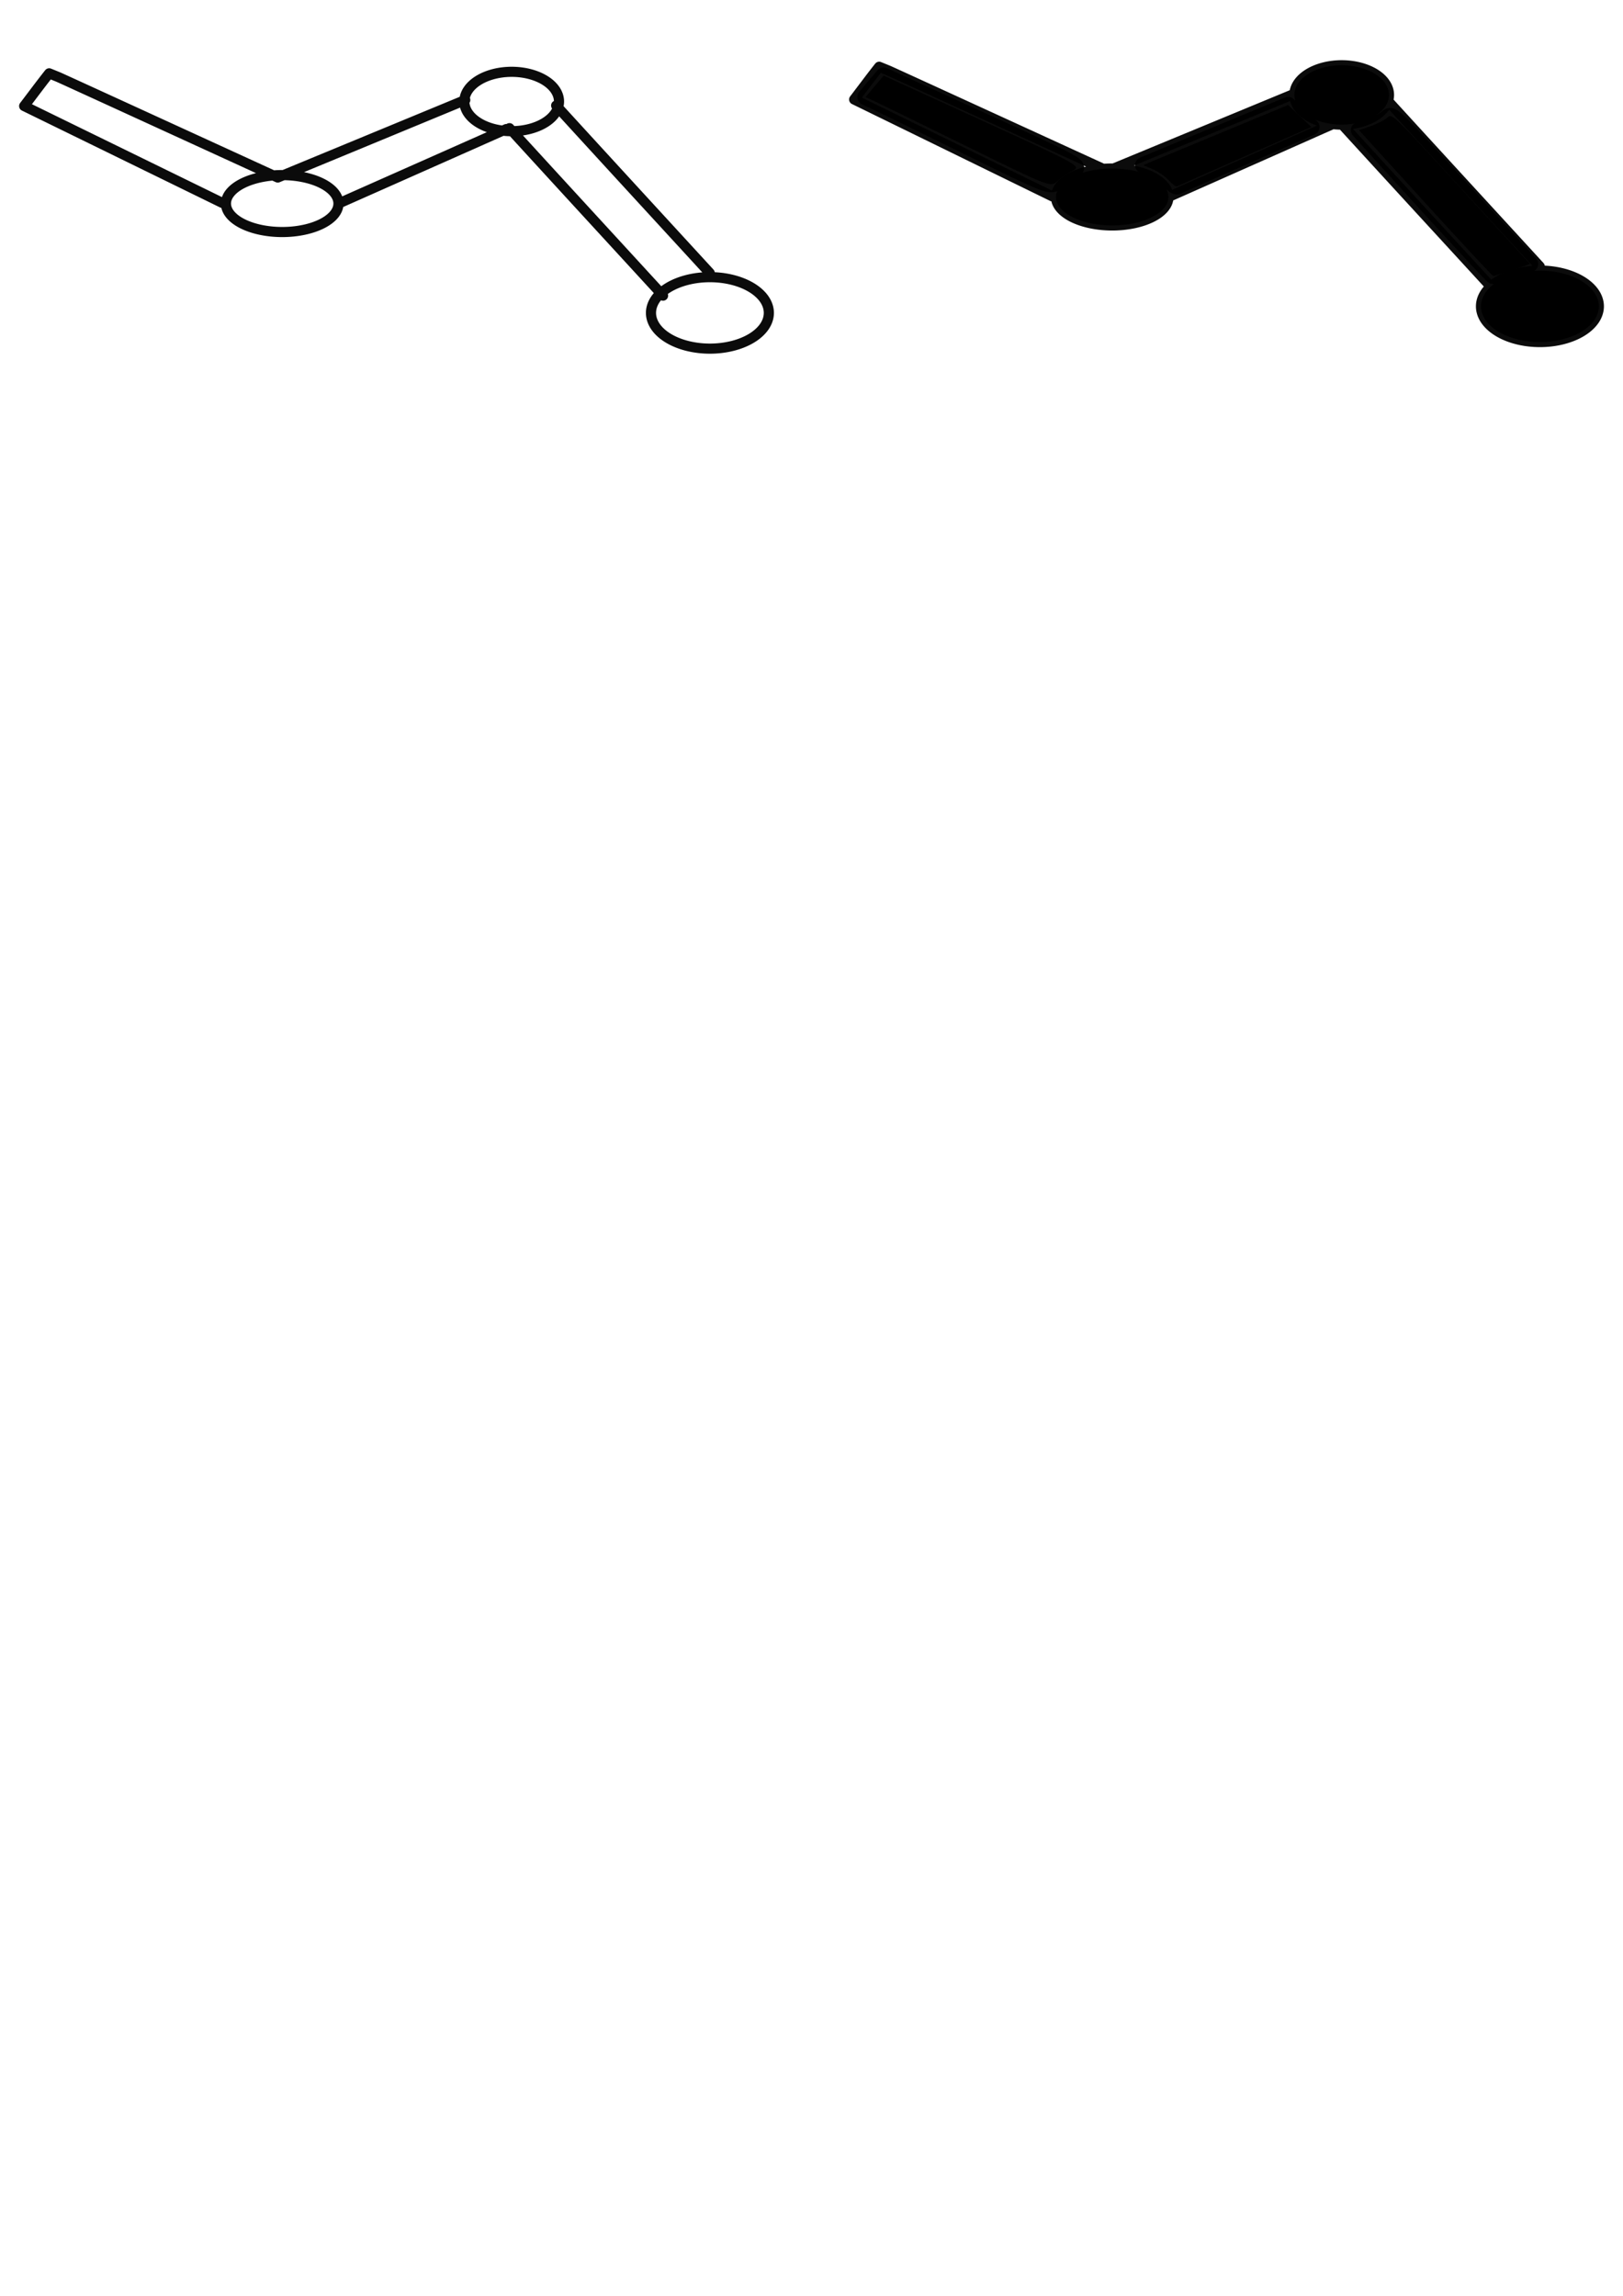 <?xml version="1.0" encoding="UTF-8" standalone="no"?>
<!-- Created with Inkscape (http://www.inkscape.org/) -->

<svg
   width="210mm"
   height="297mm"
   viewBox="0 0 210 297"
   version="1.1"
   id="svg5"
   inkscape:version="1.1 (c68e22c387, 2021-05-23)"
   sodipodi:docname="automation track icon.svg"
   xmlns:inkscape="http://www.inkscape.org/namespaces/inkscape"
   xmlns:sodipodi="http://sodipodi.sourceforge.net/DTD/sodipodi-0.dtd"
   xmlns="http://www.w3.org/2000/svg"
   xmlns:svg="http://www.w3.org/2000/svg">
  <sodipodi:namedview
     id="namedview7"
     pagecolor="#ffffff"
     bordercolor="#666666"
     borderopacity="1.0"
     inkscape:pageshadow="2"
     inkscape:pageopacity="0.0"
     inkscape:pagecheckerboard="0"
     inkscape:document-units="mm"
     showgrid="false"
     inkscape:zoom="0.62270623"
     inkscape:cx="396.65574"
     inkscape:cy="471.3298"
     inkscape:window-width="1680"
     inkscape:window-height="956"
     inkscape:window-x="-11"
     inkscape:window-y="-11"
     inkscape:window-maximized="1"
     inkscape:current-layer="layer1" />
  <defs
     id="defs2">
    <inkscape:path-effect
       effect="spiro"
       id="path-effect2790"
       is_visible="true"
       lpeversion="1" />
    <inkscape:path-effect
       effect="spiro"
       id="path-effect2666"
       is_visible="true"
       lpeversion="1" />
    <inkscape:path-effect
       effect="spiro"
       id="path-effect2435"
       is_visible="true"
       lpeversion="1" />
    <inkscape:path-effect
       effect="spiro"
       id="path-effect2349"
       is_visible="true"
       lpeversion="1" />
    <inkscape:path-effect
       effect="spiro"
       id="path-effect2034"
       is_visible="true"
       lpeversion="1" />
    <inkscape:path-effect
       effect="spiro"
       id="path-effect1948"
       is_visible="true"
       lpeversion="1" />
    <inkscape:path-effect
       effect="spiro"
       id="path-effect1942"
       is_visible="true"
       lpeversion="1" />
    <inkscape:path-effect
       effect="spiro"
       id="path-effect1181"
       is_visible="true"
       lpeversion="1" />
    <inkscape:path-effect
       effect="spiro"
       id="path-effect1177"
       is_visible="true"
       lpeversion="1" />
    <inkscape:path-effect
       effect="spiro"
       id="path-effect873"
       is_visible="true"
       lpeversion="1" />
    <inkscape:path-effect
       effect="spiro"
       id="path-effect869"
       is_visible="true"
       lpeversion="1" />
    <inkscape:path-effect
       effect="spiro"
       id="path-effect865"
       is_visible="true"
       lpeversion="1" />
    <inkscape:path-effect
       effect="spiro"
       id="path-effect859"
       is_visible="true"
       lpeversion="1" />
  </defs>
  <g
     inkscape:label="Layer 1"
     inkscape:groupmode="layer"
     id="layer1">
    <path
       id="path3012"
       style="fill:none;stroke:#000000;stroke-width:1.311;stroke-linecap:round;stroke-linejoin:round;stroke-miterlimit:4;stroke-dasharray:none;stroke-opacity:0.955;paint-order:stroke markers fill"
       d="m 99.481,40.479 a 7.625,4.623 0 0 1 -7.625,4.623 7.625,4.623 0 0 1 -7.625,-4.623 7.625,4.623 0 0 1 7.625,-4.623 7.625,4.623 0 0 1 7.625,4.623 z M 71.961,13.653 c 6.548,7.17 13.249,14.444 19.874,21.665 M 65.918,16.58 c 6.548,7.17 13.249,14.444 19.874,21.665 M 72.329,13.131 a 6.123,3.84 0 0 1 -6.123,3.84 6.123,3.84 0 0 1 -6.123,-3.84 6.123,3.84 0 0 1 6.123,-3.84 6.123,3.84 0 0 1 6.123,3.84 z M 43.794,26.334 c 7.24,-3.213 14.48,-6.425 21.72,-9.638 m -29.576,6.269 c 8.087,-3.343 16.175,-6.686 24.262,-10.03 M 43.794,26.334 a 7.279,3.683 0 0 1 -7.279,3.683 7.279,3.683 0 0 1 -7.279,-3.683 7.279,3.683 0 0 1 7.279,-3.683 7.279,3.683 0 0 1 7.279,3.683 z M 3.127,13.718 C 11.676,17.897 20.226,22.076 28.775,26.255 M 6.362,9.487 C 5.283,10.845 4.205,12.308 3.127,13.718 M 6.362,9.487 c 0.385,0.157 0.77,0.314 1.155,0.47 C 7.902,10.113 26.464,18.629 35.938,22.964 M 6.362,9.487 c 0.385,0.157 0.77,0.314 1.155,0.47 C 7.902,10.113 26.464,18.629 35.938,22.964" />
    <g
       id="g3288">
      <path
         id="path2854"
         style="fill:#000000;stroke:#000000;stroke-width:1.311;stroke-linecap:round;stroke-linejoin:round;stroke-miterlimit:4;stroke-dasharray:none;stroke-opacity:0.955;paint-order:stroke markers fill"
         d="m 206.875,39.63 a 7.625,4.623 0 0 1 -7.625,4.623 7.625,4.623 0 0 1 -7.625,-4.623 7.625,4.623 0 0 1 7.625,-4.623 7.625,4.623 0 0 1 7.625,4.623 z M 179.355,12.803 c 6.548,7.17 13.249,14.444 19.874,21.665 m -25.917,-18.738 c 6.548,7.17 13.249,14.444 19.874,21.665 M 179.722,12.281 a 6.123,3.84 0 0 1 -6.123,3.84 6.123,3.84 0 0 1 -6.123,-3.84 6.123,3.84 0 0 1 6.123,-3.84 6.123,3.84 0 0 1 6.123,3.84 z m -28.535,13.203 c 7.24,-3.213 14.48,-6.425 21.72,-9.638 m -29.576,6.269 c 8.087,-3.343 16.175,-6.686 24.262,-10.03 m -16.406,13.399 a 7.279,3.683 0 0 1 -7.279,3.683 7.279,3.683 0 0 1 -7.279,-3.683 7.279,3.683 0 0 1 7.279,-3.683 7.279,3.683 0 0 1 7.279,3.683 z M 110.52,12.868 c 8.55,4.179 17.099,8.358 25.648,12.537 M 113.755,8.637 c -1.078,1.358 -2.156,2.821 -3.235,4.231 m 3.235,-4.231 c 0.385,0.157 0.77,0.314 1.155,0.47 0.385,0.157 18.948,8.672 28.421,13.007 M 113.755,8.637 c 0.385,0.157 0.77,0.314 1.155,0.47 0.385,0.157 18.948,8.672 28.421,13.007" />
      <path
         style="fill:#000000;stroke:#000000;stroke-width:7.957;stroke-linecap:round;stroke-linejoin:round;stroke-miterlimit:4;stroke-dasharray:none;stroke-opacity:0.955;paint-order:stroke markers fill"
         d="m 695.911,99.101 -32.362,-35.548 5.478,-1.883 c 3.013,-1.036 6.599,-2.814 7.969,-3.951 2.952,-2.45 1.056,-4.273 41.607,40.03 l 28.469,31.104 -8.597,2.969 c -4.728,1.633 -8.958,2.937 -9.4,2.898 -0.442,-0.039 -15.366,-16.067 -33.165,-35.619 z"
         id="path3087"
         transform="scale(0.265)" />
      <path
         style="fill:#000000;stroke:#000000;stroke-width:7.957;stroke-linecap:round;stroke-linejoin:round;stroke-miterlimit:4;stroke-dasharray:none;stroke-opacity:0.955;paint-order:stroke markers fill"
         d="m 570.708,88.067 c -1.664,-1.866 -5.165,-4.305 -7.78,-5.42 l -4.755,-2.026 6.361,-2.68 c 3.499,-1.474 19.418,-8.08 35.376,-14.681 l 29.015,-12.001 5.689,5.365 5.689,5.365 -32.295,14.233 c -17.762,7.828 -32.74,14.459 -33.284,14.735 -0.544,0.276 -2.351,-1.025 -4.015,-2.891 z"
         id="path3126"
         transform="scale(0.265)" />
      <path
         style="fill:#000000;stroke:#000000;stroke-width:7.957;stroke-linecap:round;stroke-linejoin:round;stroke-miterlimit:4;stroke-dasharray:none;stroke-opacity:0.955;paint-order:stroke markers fill"
         d="M 472.845,71.826 C 450.814,60.999 430.496,51.068 427.695,49.757 l -5.093,-2.383 4.42,-5.234 4.42,-5.234 48.356,22.095 c 46.965,21.46 48.232,22.159 44.033,24.298 -2.378,1.211 -5.809,3.555 -7.626,5.207 -3.258,2.964 -3.84,2.74 -43.359,-16.681 z"
         id="path3165"
         transform="scale(0.265)" />
    </g>
  </g>
</svg>
